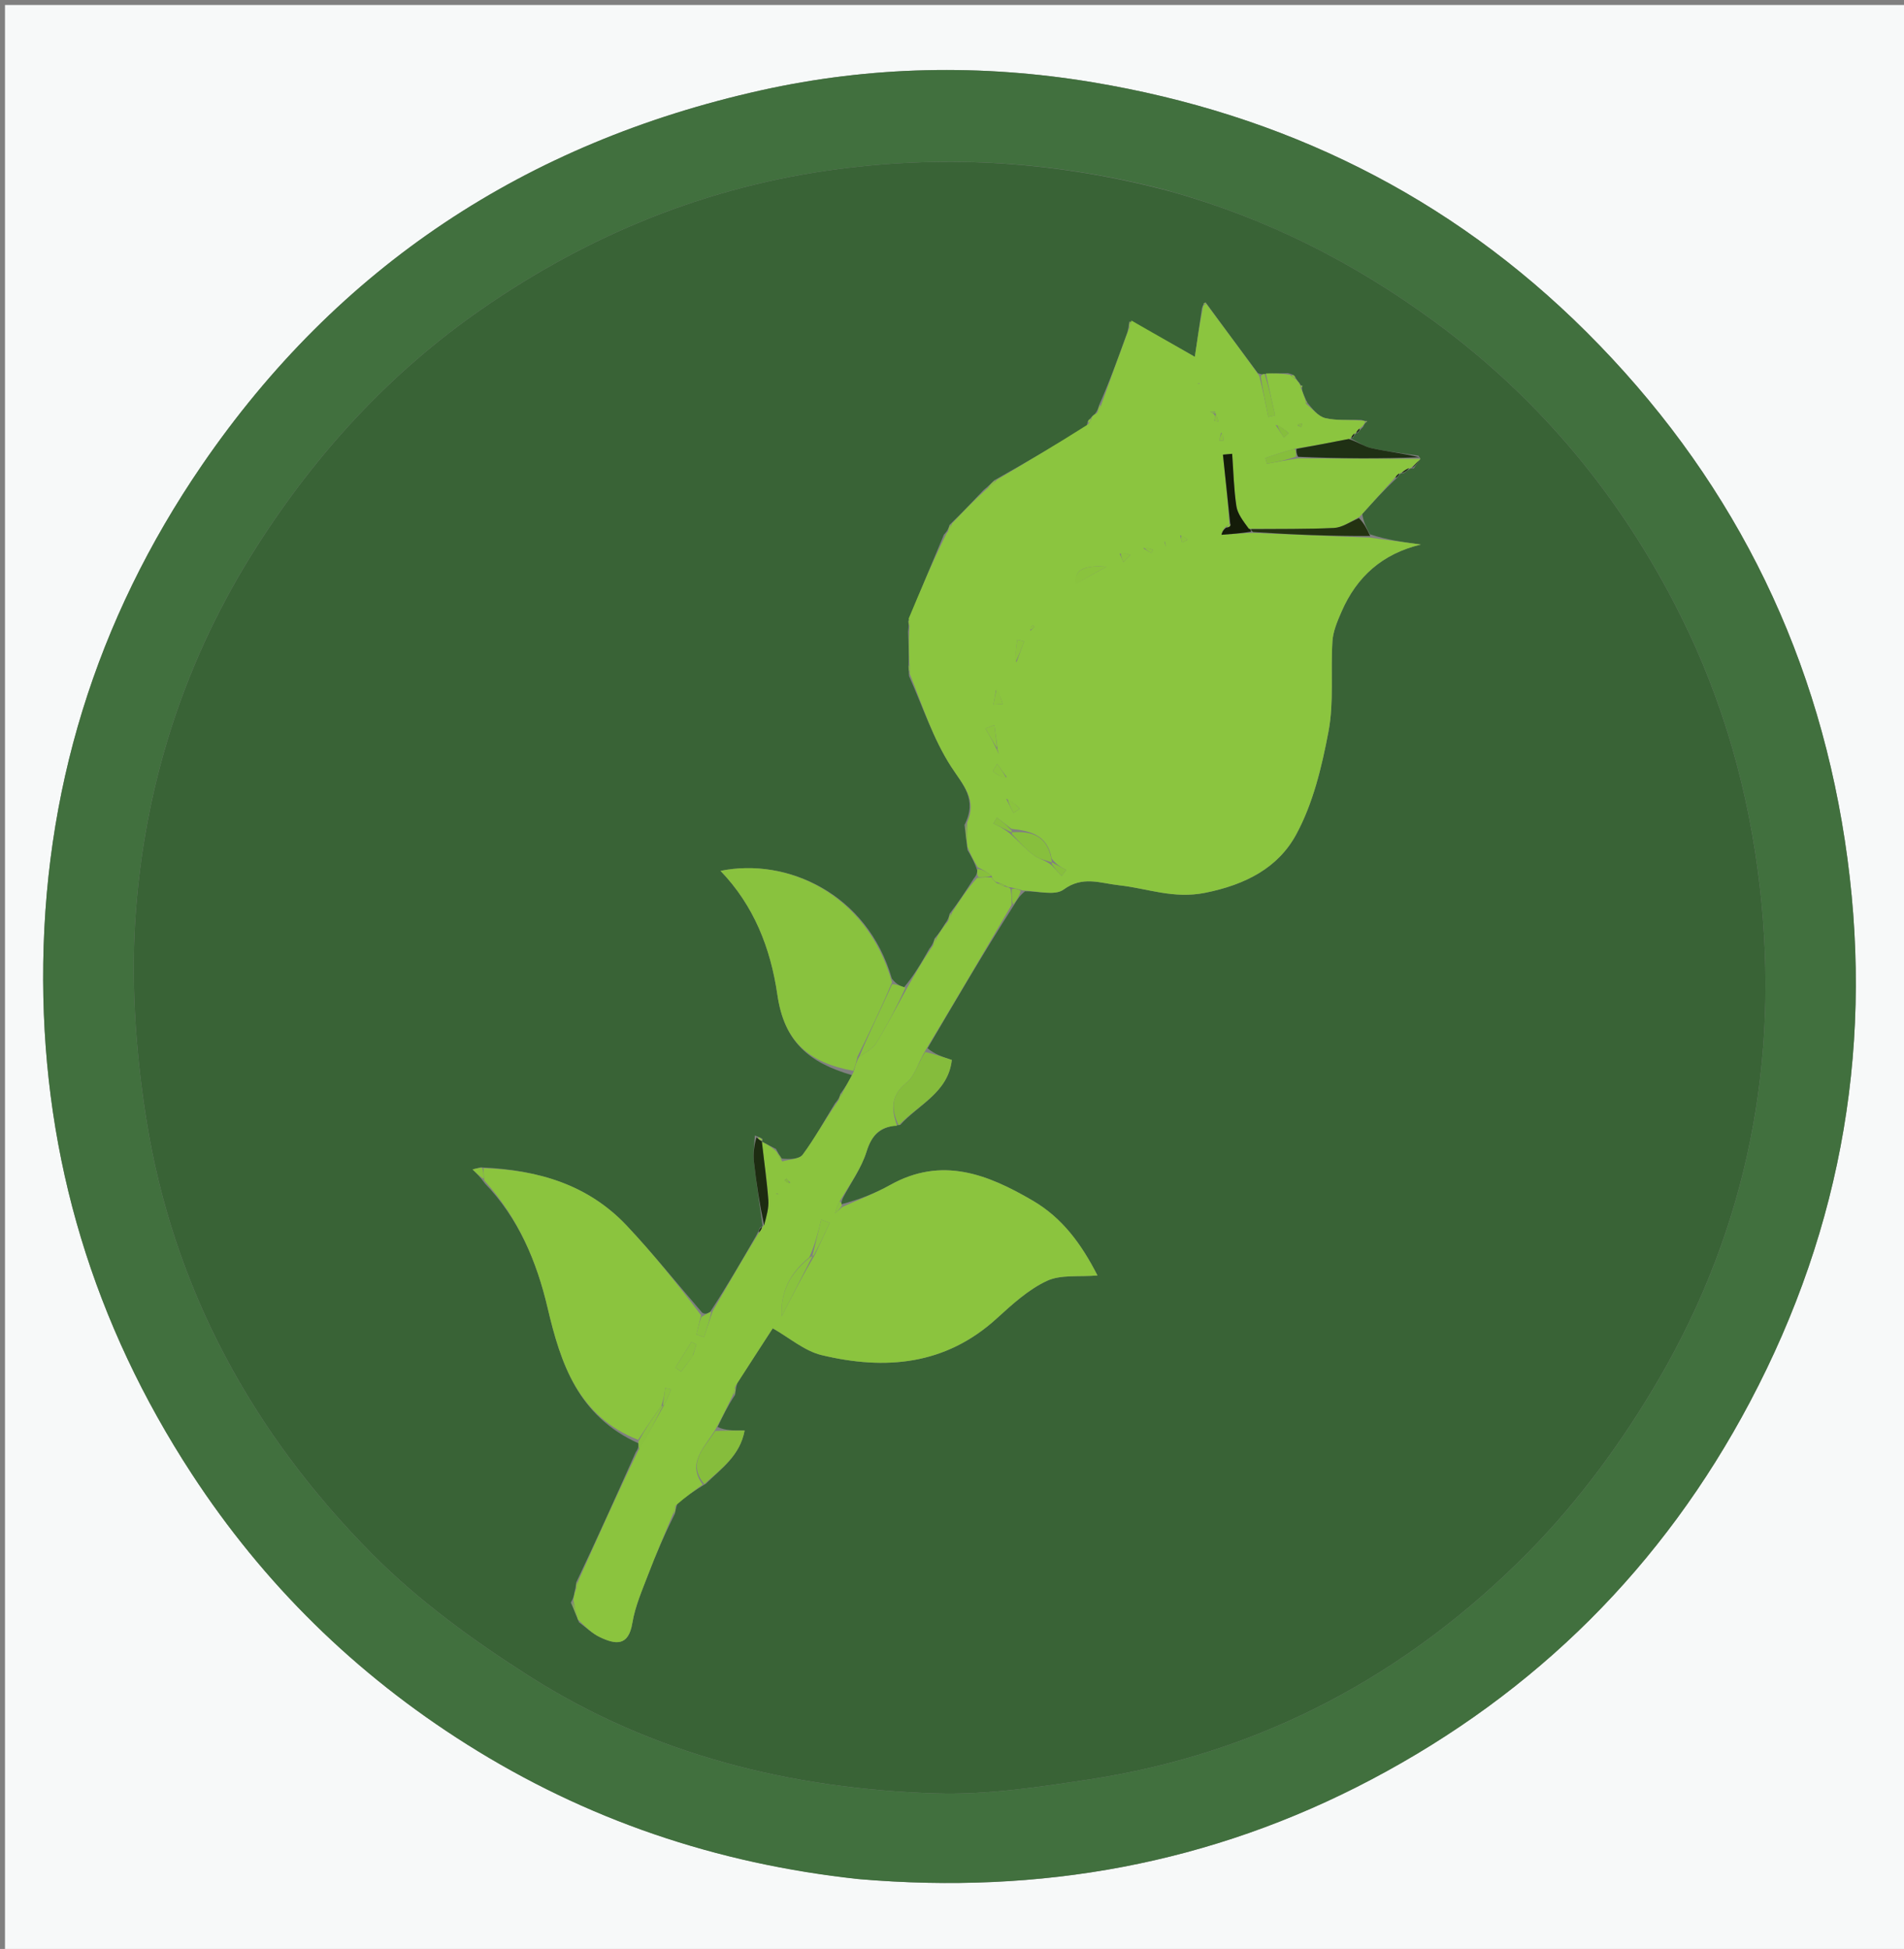 <svg version="1.1" id="Layer_1" xmlns="http://www.w3.org/2000/svg" xmlns:xlink="http://www.w3.org/1999/xlink" x="0px" y="0px"
	 width="100%" viewBox="0 0 382 391" enable-background="new 0 0 382 391" xml:space="preserve">
<rect x="0" y="0" width="382" height="391" fill="#808080" stroke="none"/>
<path fill="#F7F9F9" opacity="1" stroke="none" 
	d="
M1,144 
	C1,96 1,48.5 1,1 
	C128.333,1 255.667,1 383,1 
	C383,131.333 383,261.667 383,392 
	C255.667,392 128.333,392 1,392 
	C1,309.5 1,227 1,144 
M172.638,377.008 
	C208.696,380.113 242.948,373.979 275.102,357.029 
	C308.204,339.578 333.63,314.25 351.079,281.296 
	C369.798,245.941 376.18,208.244 370.122,168.552 
	C364.061,128.847 346.552,94.788 318.283,66.604 
	C290.846,39.25 257.439,22.859 219.169,16.498 
	C196.885,12.794 174.606,13.238 152.639,18.132 
	C105.602,28.61 67.858,53.417 40.522,93.317 
	C19.219,124.411 8.524,159.029 8.659,196.701 
	C8.787,232.555 18.837,265.62 38.485,295.708 
	C52.915,317.806 71.3,335.84 93.614,349.924 
	C117.552,365.032 143.623,373.908 172.638,377.008 
z"/>
<path fill="#41703E" opacity="1" stroke="none" 
	d="
M172.179,376.987 
	C143.623,373.908 117.552,365.032 93.614,349.924 
	C71.3,335.84 52.915,317.806 38.485,295.708 
	C18.837,265.62 8.787,232.555 8.659,196.701 
	C8.524,159.029 19.219,124.411 40.522,93.317 
	C67.858,53.417 105.602,28.61 152.639,18.132 
	C174.606,13.238 196.885,12.794 219.169,16.498 
	C257.439,22.859 290.846,39.25 318.283,66.604 
	C346.552,94.788 364.061,128.847 370.122,168.552 
	C376.18,208.244 369.798,245.941 351.079,281.296 
	C333.63,314.25 308.204,339.578 275.102,357.029 
	C242.948,373.979 208.696,380.113 172.179,376.987 
M234.201,38.199 
	C212.503,32.498 190.595,31.002 168.274,33.91 
	C141.994,37.333 118.25,47.04 96.649,62.012 
	C78.291,74.736 63.455,90.886 51.417,109.798 
	C37.367,131.871 29.447,156.061 27.34,181.796 
	C26.186,195.889 27.131,210.457 29.343,224.462 
	C34.712,258.452 50.668,287.599 74.763,311.865 
	C84.017,321.184 94.973,329.123 106.096,336.212 
	C130.891,352.013 158.679,358.9 187.818,359.796 
	C197.985,360.109 208.297,358.547 218.417,357.015 
	C252.925,351.79 282.371,335.997 306.645,311.395 
	C316.787,301.116 325.625,289.049 332.894,276.539 
	C350.589,246.081 357.092,212.907 353.051,177.77 
	C350.869,158.801 345.738,140.678 337.235,123.617 
	C325.481,100.034 309.122,80.147 287.824,64.532 
	C271.764,52.757 254.242,43.808 234.201,38.199 
z"/>
<path fill="#396336" opacity="1" stroke="none" 
	d="
M234.584,38.343 
	C254.242,43.808 271.764,52.757 287.824,64.532 
	C309.122,80.147 325.481,100.034 337.235,123.617 
	C345.738,140.678 350.869,158.801 353.051,177.77 
	C357.092,212.907 350.589,246.081 332.894,276.539 
	C325.625,289.049 316.787,301.116 306.645,311.395 
	C282.371,335.997 252.925,351.79 218.417,357.015 
	C208.297,358.547 197.985,360.109 187.818,359.796 
	C158.679,358.9 130.891,352.013 106.096,336.212 
	C94.973,329.123 84.017,321.184 74.763,311.865 
	C50.668,287.599 34.712,258.452 29.343,224.462 
	C27.131,210.457 26.186,195.889 27.34,181.796 
	C29.447,156.061 37.367,131.871 51.417,109.798 
	C63.455,90.886 78.291,74.736 96.649,62.012 
	C118.25,47.04 141.994,37.333 168.274,33.91 
	C190.595,31.002 212.503,32.498 234.584,38.343 
M272.453,86.837 
	C272.65,86.549 272.847,86.261 273.497,85.628 
	C273.639,85.279 273.781,84.93 274.186,84.669 
	C274.186,84.669 274.3,84.463 274.3,84.463 
	C274.3,84.463 273.948,84.529 273.083,84.241 
	C270.676,84.163 268.186,84.431 265.891,83.884 
	C264.438,83.537 263.276,81.975 262.332,80.822 
	C262.203,80.606 262.075,80.391 261.713,79.541 
	C261.448,78.925 261.184,78.309 261.229,77.707 
	C261.229,77.707 261.326,77.409 261.326,77.409 
	C261.326,77.409 260.912,77.42 260.731,76.86 
	C260.467,76.577 260.204,76.294 259.822,75.563 
	C259.646,75.255 259.383,75.129 258.389,74.865 
	C256.917,74.888 255.445,74.911 253.47,75.056 
	C253.306,75.109 253.142,75.161 252.373,74.867 
	C248.928,70.239 245.483,65.612 241.87,60.632 
	C241.655,60.758 241.439,60.884 241.132,61.883 
	C240.653,65.181 240.173,68.479 239.72,71.592 
	C234.703,68.72 230.854,66.517 226.572,64.5 
	C226.531,64.942 226.489,65.384 226.187,66.648 
	C224.462,71.444 222.737,76.24 220.499,81.321 
	C220.348,81.882 220.197,82.442 219.57,83.152 
	C219.263,83.327 219.067,83.587 218.576,84.127 
	C218.286,84.325 218.197,84.59 217.997,85.588 
	C211.997,89.143 205.996,92.698 199.449,96.376 
	C198.939,96.907 198.428,97.438 197.355,98.303 
	C195.24,100.544 193.124,102.784 190.496,105.316 
	C190.336,105.878 190.177,106.439 189.372,107.265 
	C187.017,112.877 184.662,118.489 182.224,124.686 
	C182.291,125.07 182.357,125.454 182.192,126.737 
	C182.28,128.882 182.369,131.028 182.271,133.725 
	C182.296,134.11 182.321,134.495 182.376,135.628 
	C185.116,141.729 187.224,148.239 190.815,153.789 
	C193.219,157.505 196.128,160.352 193.506,165.501 
	C193.687,166.951 193.868,168.401 194.11,170.531 
	C194.796,171.684 195.481,172.836 196.067,174.649 
	C196.027,175.093 195.987,175.536 195.349,176.278 
	C193.906,178.54 192.463,180.802 190.511,183.335 
	C190.391,183.89 190.271,184.446 189.606,185.304 
	C189.069,186.198 188.532,187.092 187.487,188.296 
	C187.34,188.865 187.192,189.434 186.452,190.344 
	C184.967,192.961 183.481,195.578 181.347,198.113 
	C180.558,197.77 179.77,197.427 178.927,196.321 
	C173.979,179.169 157.801,172.022 144.561,174.718 
	C151.23,181.646 154.602,190.172 155.964,199.556 
	C157.345,209.074 162.315,213.193 170.948,215.712 
	C170.313,216.859 169.678,218.006 168.604,219.463 
	C168.457,219.976 168.309,220.488 167.536,221.337 
	C165.412,224.8 163.461,228.39 161.055,231.646 
	C160.355,232.592 158.358,232.579 156.85,232.438 
	C156.549,232.008 156.249,231.578 155.687,230.496 
	C154.735,230.021 153.784,229.545 152.889,229.026 
	C152.889,229.026 152.956,229.047 152.987,228.473 
	C152.66,228.308 152.333,228.142 151.443,227.805 
	C151.368,229.542 151.075,231.304 151.261,233.014 
	C151.734,237.379 152.42,241.722 153.007,246.004 
	C153.007,246.004 153.077,245.993 152.499,246.25 
	C152.341,246.637 152.183,247.024 151.68,247.967 
	C148.788,252.982 145.896,257.996 142.463,263.213 
	C141.96,263.485 141.458,263.757 140.867,263.336 
	C135.845,257.511 131.022,251.499 125.754,245.906 
	C118.02,237.693 108.001,234.701 96.439,234.195 
	C95.895,234.333 95.352,234.472 94.809,234.611 
	C95.556,235.343 96.304,236.076 97.298,237.449 
	C104.062,244.448 107.7,253.153 109.859,262.352 
	C112.52,273.686 116.005,284.11 128.117,289.577 
	C128.12,290.051 128.123,290.526 127.538,291.369 
	C123.706,299.957 119.873,308.546 115.633,317.417 
	C115.587,317.874 115.541,318.331 115.232,319.523 
	C115.161,320.038 115.091,320.552 114.518,321.516 
	C115.015,322.648 115.512,323.78 116.167,325.482 
	C117.557,326.489 118.835,327.734 120.361,328.455 
	C123.466,329.924 126.089,330.379 126.873,325.59 
	C127.42,322.255 128.84,319.04 130.058,315.843 
	C131.592,311.816 133.319,307.863 135.398,303.684 
	C135.492,303.173 135.586,302.662 135.937,301.485 
	C137.618,300.269 139.299,299.053 141.622,297.672 
	C144.702,294.636 148.456,292.061 149.394,287.001 
	C147.149,287.001 145.49,287.001 143.972,286.285 
	C144.981,284.171 145.99,282.058 147.478,279.849 
	C147.535,279.289 147.592,278.729 147.915,277.464 
	C150.314,273.768 152.713,270.071 155.036,266.492 
	C158.396,268.391 161.404,271.043 164.85,271.869 
	C177.577,274.92 189.662,273.914 199.964,264.522 
	C203.066,261.695 206.31,258.72 210.034,256.978 
	C212.845,255.664 216.524,256.206 220.189,255.89 
	C216.944,249.539 213.114,244.336 207.203,240.877 
	C198.129,235.568 188.936,231.947 178.597,237.735 
	C175.521,239.457 172.178,240.704 168.852,241.585 
	C168.808,241.392 168.765,241.199 169.106,240.354 
	C170.735,237.259 172.836,234.311 173.861,231.027 
	C174.901,227.693 176.575,225.974 180.62,225.684 
	C184.312,221.585 190.241,219.166 190.964,212.652 
	C189.014,212.002 187.504,211.499 186.092,210.3 
	C191.717,200.712 197.342,191.124 203.52,181.438 
	C204.004,180.602 204.487,179.765 205.651,178.818 
	C208.276,178.773 211.642,179.741 213.373,178.475 
	C217.231,175.652 220.725,177.194 224.523,177.606 
	C230.235,178.227 235.415,180.403 241.828,179.11 
	C249.966,177.469 256.417,174.084 260.033,167.454 
	C263.448,161.193 265.206,153.809 266.546,146.703 
	C267.651,140.842 266.939,134.656 267.329,128.633 
	C267.459,126.62 268.334,124.593 269.159,122.698 
	C272.215,115.678 277.36,111.094 285.059,109.248 
	C281.689,108.788 278.318,108.327 274.854,107.2 
	C274.22,106.029 273.587,104.857 273.306,103.133 
	C275.45,100.746 277.594,98.359 280.321,95.843 
	C280.545,95.536 280.768,95.23 280.998,94.99 
	C280.998,94.99 280.934,94.971 281.573,94.963 
	C282.046,94.617 282.52,94.271 282.998,93.991 
	C282.998,93.991 282.938,93.962 283.623,93.997 
	C284.054,93.332 284.486,92.667 284.989,91.993 
	C284.989,91.993 284.998,92.064 284.572,91.417 
	C281.424,90.934 278.246,90.588 275.142,89.906 
	C273.67,89.582 272.34,88.614 271.001,87.974 
	C271.001,87.974 270.936,87.983 271.441,87.82 
	C271.621,87.526 271.801,87.232 271.995,86.999 
	C271.995,86.999 271.936,86.978 272.453,86.837 
M192.515,211.508 
	C192.515,211.508 192.465,211.518 192.515,211.508 
z"/>
<path fill="#8BC53F" opacity="1" stroke="none" 
	d="
M218.981,83.929 
	C219.067,83.587 219.263,83.327 220.039,82.905 
	C220.676,82.118 220.844,81.577 221.011,81.036 
	C222.737,76.24 224.462,71.444 226.453,66.086 
	C226.814,65.121 226.91,64.717 227.005,64.314 
	C230.854,66.517 234.703,68.72 239.72,71.592 
	C240.173,68.479 240.653,65.181 241.381,61.441 
	C241.63,61 242.038,60.985 242.038,60.985 
	C245.483,65.612 248.928,70.239 252.634,75.375 
	C253.415,78.475 253.935,81.067 254.456,83.66 
	C254.912,83.55 255.369,83.441 255.825,83.332 
	C255.208,80.533 254.59,77.734 253.973,74.934 
	C255.445,74.911 256.917,74.888 258.821,75.203 
	C259.44,75.759 259.669,75.916 259.941,76.012 
	C260.204,76.294 260.467,76.577 260.835,77.206 
	C260.939,77.552 260.919,77.693 260.919,77.693 
	C261.184,78.309 261.448,78.925 261.843,80.053 
	C261.973,80.565 261.984,80.958 261.984,80.958 
	C263.276,81.975 264.438,83.537 265.891,83.884 
	C268.186,84.431 270.676,84.163 273.515,84.399 
	C273.947,84.556 273.924,84.581 273.924,84.581 
	C273.781,84.93 273.639,85.279 272.98,85.821 
	C272.287,86.335 272.112,86.657 271.936,86.978 
	C271.936,86.978 271.995,86.999 271.713,87.016 
	C271.266,87.349 271.101,87.666 270.936,87.983 
	C270.936,87.983 271.001,87.974 270.614,88.09 
	C266.862,88.821 263.496,89.436 259.739,90.034 
	C257.52,90.639 255.692,91.26 253.863,91.882 
	C253.97,92.269 254.077,92.655 254.184,93.042 
	C256.134,92.671 258.084,92.3 260.467,91.959 
	C268.932,92.014 276.965,92.039 284.998,92.064 
	C284.998,92.064 284.989,91.993 284.827,92.26 
	C284.09,93.005 283.514,93.483 282.938,93.962 
	C282.938,93.962 282.998,93.991 282.685,93.945 
	C281.892,94.256 281.413,94.614 280.934,94.971 
	C280.934,94.971 280.998,94.99 280.705,95.012 
	C280.187,95.348 279.963,95.66 279.738,95.972 
	C277.594,98.359 275.45,100.746 272.804,103.657 
	C270.748,104.788 269.215,105.848 267.636,105.922 
	C262.092,106.182 256.531,106.102 250.555,106.08 
	C249.413,104.522 248.289,103.095 248.054,101.535 
	C247.535,98.073 247.462,94.545 247.207,91.043 
	C246.591,91.1 245.976,91.158 245.36,91.215 
	C245.845,95.818 246.33,100.421 246.648,105.115 
	C246.273,105.363 246.121,105.563 245.717,105.897 
	C245.293,106.423 245.177,106.857 245.061,107.292 
	C247.033,107.144 249.005,106.996 251.442,106.913 
	C259.588,107.274 267.268,107.571 274.948,107.867 
	C278.318,108.327 281.689,108.788 285.059,109.248 
	C277.36,111.094 272.215,115.678 269.159,122.698 
	C268.334,124.593 267.459,126.62 267.329,128.633 
	C266.939,134.656 267.651,140.842 266.546,146.703 
	C265.206,153.809 263.448,161.193 260.033,167.454 
	C256.417,174.084 249.966,177.469 241.828,179.11 
	C235.415,180.403 230.235,178.227 224.523,177.606 
	C220.725,177.194 217.231,175.652 213.373,178.475 
	C211.642,179.741 208.276,178.773 205.138,178.642 
	C204.075,178.32 203.527,178.174 202.737,178.015 
	C202.496,178.001 202.013,177.976 201.838,177.737 
	C201.106,177.333 200.548,177.169 199.774,176.894 
	C199.287,176.587 199.092,176.333 198.935,175.685 
	C197.988,174.895 197.078,174.441 196.167,173.988 
	C195.481,172.836 194.796,171.684 194.067,169.795 
	C194.024,167.726 194.023,166.394 194.022,165.062 
	C196.128,160.352 193.219,157.505 190.815,153.789 
	C187.224,148.239 185.116,141.729 182.508,135.118 
	C182.579,134.13 182.518,133.652 182.458,133.173 
	C182.369,131.028 182.28,128.882 182.443,126.137 
	C182.565,125.059 182.436,124.579 182.307,124.1 
	C184.662,118.489 187.017,112.877 189.933,106.964 
	C190.665,106.117 190.836,105.571 191.008,105.025 
	C193.124,102.784 195.24,100.544 197.946,98.115 
	C199.022,97.368 199.508,96.81 199.995,96.252 
	C205.996,92.698 211.997,89.143 218.314,85.128 
	C218.818,84.456 218.935,84.209 218.981,83.929 
M243.759,82.579 
	C243.412,82.594 243.064,82.608 242.717,82.622 
	C243.132,82.76 243.548,82.898 243.798,83.51 
	C243.732,83.824 243.665,84.139 243.599,84.454 
	C243.887,84.489 244.176,84.524 244.465,84.559 
	C244.317,84.028 244.17,83.498 243.759,82.579 
M200.017,150.494 
	C200.14,150.759 200.262,151.024 200.384,151.288 
	C200.264,150.853 200.145,150.418 200.012,149.198 
	C199.843,147.953 199.675,146.709 199.507,145.465 
	C198.898,145.689 198.29,145.913 197.681,146.136 
	C198.445,147.433 199.209,148.73 200.017,150.494 
M211.062,173.656 
	C211.709,174.358 212.355,175.06 213.002,175.762 
	C213.311,175.349 213.619,174.935 213.928,174.522 
	C212.954,174.012 211.98,173.503 210.991,172.244 
	C210.196,167.669 207.019,166.702 202.926,166.285 
	C201.956,165.528 200.986,164.771 200.016,164.013 
	C199.778,164.414 199.54,164.815 199.303,165.216 
	C200.529,165.815 201.755,166.415 203.072,167.631 
	C204.538,168.992 205.904,170.49 207.509,171.662 
	C208.48,172.372 209.82,172.575 211.062,173.656 
M216.044,117.004 
	C217.84,116.002 219.636,114.999 221.967,113.698 
	C217.246,113.289 215.299,114.617 216.044,117.004 
M201.99,155.924 
	C201.345,155.031 200.7,154.138 200.054,153.245 
	C199.762,153.775 199.146,154.707 199.229,154.774 
	C200.07,155.453 201.025,155.992 201.99,155.924 
M199.812,138.465 
	C199.643,139.432 199.474,140.398 199.306,141.364 
	C199.929,141.323 200.552,141.281 201.175,141.24 
	C200.834,140.12 200.493,139.001 199.812,138.465 
M203.921,132.901 
	C204.441,131.488 204.96,130.075 205.48,128.662 
	C205.02,128.554 204.56,128.446 204.1,128.338 
	C203.858,129.926 203.617,131.515 203.921,132.901 
M255.924,85.235 
	C256.481,86.085 257.038,86.936 257.594,87.786 
	C257.91,87.492 258.225,87.197 258.541,86.903 
	C257.868,86.308 257.196,85.712 255.924,85.235 
M224.639,111.087 
	C224.888,111.658 225.137,112.23 225.387,112.802 
	C225.861,112.326 226.336,111.85 226.81,111.373 
	C226.239,111.124 225.669,110.875 224.639,111.087 
M201.877,160.253 
	C202.363,161.207 202.849,162.161 203.335,163.115 
	C203.747,162.822 204.159,162.529 204.571,162.236 
	C203.836,161.52 203.102,160.803 201.877,160.253 
M236.772,107.386 
	C236.898,107.864 237.024,108.342 237.15,108.82 
	C237.524,108.648 237.899,108.476 238.273,108.304 
	C237.954,107.974 237.636,107.645 236.772,107.386 
M244.972,86.791 
	C244.858,87.331 244.743,87.872 244.629,88.412 
	C244.915,88.407 245.449,88.426 245.452,88.394 
	C245.506,87.835 245.495,87.269 244.972,86.791 
M206.71,126.557 
	C206.99,126.29 207.27,126.022 207.55,125.755 
	C207.44,125.639 207.239,125.416 207.231,125.423 
	C206.936,125.672 206.657,125.942 206.71,126.557 
M229.357,109.981 
	C229.897,110.314 230.437,110.648 230.976,110.981 
	C231.092,110.757 231.209,110.534 231.325,110.31 
	C230.777,110.081 230.23,109.851 229.357,109.981 
M233.598,108.62 
	C233.687,108.971 233.776,109.321 233.866,109.671 
	C233.913,109.354 233.96,109.038 233.598,108.62 
M260.334,85.354 
	C260.58,85.471 260.825,85.588 261.071,85.706 
	C261.144,85.47 261.216,85.234 261.288,84.998 
	C260.95,84.973 260.611,84.948 260.334,85.354 
M240.749,76.831 
	C240.587,76.884 240.424,76.937 240.262,76.991 
	C240.425,77.043 240.589,77.096 240.749,76.831 
M238.518,73.416 
	C238.518,73.416 238.581,73.523 238.518,73.416 
M240.588,74.517 
	C240.588,74.517 240.477,74.583 240.588,74.517 
M212.419,117.484 
	C212.419,117.484 212.522,117.424 212.419,117.484 
M209.416,121.484 
	C209.416,121.484 209.523,121.421 209.416,121.484 
M196.518,162.414 
	C196.518,162.414 196.582,162.521 196.518,162.414 
z"/>
<path fill="#8BC43E" opacity="1" stroke="none" 
	d="
M202.013,177.976 
	C202.013,177.976 202.496,178.001 202.741,178.368 
	C202.98,179.668 202.973,180.602 202.967,181.536 
	C197.342,191.124 191.717,200.712 185.687,210.711 
	C184.186,213.187 183.566,215.844 181.892,217.189 
	C178.663,219.783 178.8,222.571 179.979,225.853 
	C176.575,225.974 174.901,227.693 173.861,231.027 
	C172.836,234.311 170.735,237.259 168.619,240.746 
	C167.933,241.902 167.735,242.668 167.537,243.433 
	C168.01,243.012 168.484,242.59 168.957,242.169 
	C172.178,240.704 175.521,239.457 178.597,237.735 
	C188.936,231.947 198.129,235.568 207.203,240.877 
	C213.114,244.336 216.944,249.539 220.189,255.89 
	C216.524,256.206 212.845,255.664 210.034,256.978 
	C206.31,258.72 203.066,261.695 199.964,264.522 
	C189.662,273.914 177.577,274.92 164.85,271.869 
	C161.404,271.043 158.396,268.391 155.036,266.492 
	C152.713,270.071 150.314,273.768 147.61,277.985 
	C147.203,278.985 147.101,279.465 146.998,279.945 
	C145.99,282.058 144.981,284.171 143.571,286.722 
	C141.317,290.488 137.751,293.466 140.98,297.837 
	C139.299,299.053 137.618,300.269 135.632,301.979 
	C135.206,302.941 135.085,303.409 134.963,303.877 
	C133.319,307.863 131.592,311.816 130.058,315.843 
	C128.84,319.04 127.42,322.255 126.873,325.59 
	C126.089,330.379 123.466,329.924 120.361,328.455 
	C118.835,327.734 117.557,326.489 115.94,324.895 
	C115.483,323.227 115.252,322.147 115.021,321.067 
	C115.091,320.552 115.161,320.038 115.497,318.987 
	C115.854,318.012 115.947,317.573 116.04,317.135 
	C119.873,308.546 123.706,299.957 128.082,290.957 
	C130.092,287.702 131.558,284.859 133.278,281.822 
	C133.9,280.657 134.269,279.687 134.637,278.718 
	C134.249,278.626 133.862,278.535 133.475,278.444 
	C133.307,279.62 133.139,280.796 132.665,282.12 
	C130.918,284.468 129.476,286.668 128.034,288.869 
	C116.005,284.11 112.52,273.686 109.859,262.352 
	C107.7,253.153 104.062,244.448 97.158,236.823 
	C97.015,235.584 97.012,234.971 97.009,234.358 
	C108.001,234.701 118.02,237.693 125.754,245.906 
	C131.022,251.499 135.845,257.511 140.664,263.883 
	C140.216,265.53 139.971,266.631 139.725,267.731 
	C140.231,267.902 140.737,268.072 141.244,268.243 
	C141.83,266.499 142.417,264.755 143.003,263.011 
	C145.896,257.996 148.788,252.982 152.121,247.533 
	C152.733,246.73 152.905,246.362 153.077,245.993 
	C153.077,245.993 153.007,246.004 153.29,245.799 
	C153.785,243.979 154.27,242.343 154.151,240.752 
	C153.86,236.847 153.29,232.962 152.833,229.069 
	C153.784,229.545 154.735,230.021 155.854,231.098 
	C156.333,232.135 156.644,232.571 156.955,233.006 
	C158.358,232.579 160.355,232.592 161.055,231.646 
	C163.461,228.39 165.412,224.8 168.049,220.994 
	C168.722,220.152 168.883,219.653 169.043,219.153 
	C169.678,218.006 170.313,216.859 171.209,215.169 
	C171.657,213.753 171.844,212.881 172.398,211.999 
	C173.803,211.083 175.141,210.36 175.823,209.238 
	C178.011,205.636 179.957,201.887 181.996,198.195 
	C183.481,195.578 184.967,192.961 186.983,189.996 
	C187.674,189.094 187.834,188.54 187.995,187.986 
	C188.532,187.092 189.069,186.198 190.085,184.97 
	C190.717,184.113 190.869,183.589 191.021,183.065 
	C192.463,180.802 193.906,178.54 196.026,176.137 
	C197.459,176.005 198.215,176.013 198.97,176.021 
	C199.092,176.333 199.287,176.587 199.947,177.137 
	C200.895,177.653 201.454,177.815 202.013,177.976 
M162.359,252.273 
	C158.59,255.271 156.56,259.121 156.824,264.115 
	C158.889,260.08 160.954,256.046 163.565,251.585 
	C164.537,249.501 165.51,247.416 166.482,245.331 
	C165.909,245.117 165.335,244.903 164.762,244.689 
	C164.167,247.119 163.573,249.549 162.359,252.273 
M139.083,271.803 
	C139.291,271.109 139.5,270.414 139.708,269.72 
	C139.375,269.559 139.041,269.399 138.708,269.239 
	C137.636,270.954 136.564,272.669 135.493,274.384 
	C135.879,274.647 136.266,274.91 136.652,275.173 
	C137.373,274.252 138.093,273.331 139.083,271.803 
M158.574,237.295 
	C158.301,237.01 158.032,236.722 157.743,236.455 
	C157.735,236.448 157.52,236.665 157.402,236.778 
	C157.674,237.063 157.947,237.348 158.574,237.295 
M155.641,239.475 
	C155.846,239.528 156.051,239.582 156.256,239.635 
	C156.124,239.504 155.993,239.374 155.641,239.475 
z"/>
<path fill="#89C23E" opacity="1" stroke="none" 
	d="
M172.03,212.009 
	C171.844,212.881 171.657,213.753 171.201,214.833 
	C162.315,213.193 157.345,209.074 155.964,199.556 
	C154.602,190.172 151.23,181.646 144.561,174.718 
	C157.801,172.022 173.979,179.169 178.959,197.091 
	C176.671,202.577 174.351,207.293 172.03,212.009 
z"/>
<path fill="#85BC3C" opacity="1" stroke="none" 
	d="
M180.3,225.769 
	C178.8,222.571 178.663,219.783 181.892,217.189 
	C183.566,215.844 184.186,213.187 185.638,211.059 
	C187.504,211.499 189.014,212.002 190.964,212.652 
	C190.241,219.166 184.312,221.585 180.3,225.769 
z"/>
<path fill="#86BD3C" opacity="1" stroke="none" 
	d="
M141.301,297.755 
	C137.751,293.466 141.317,290.488 143.499,287.08 
	C145.49,287.001 147.149,287.001 149.394,287.001 
	C148.456,292.061 144.702,294.636 141.301,297.755 
z"/>
<path fill="#1F3014" opacity="1" stroke="none" 
	d="
M284.785,91.741 
	C276.965,92.039 268.932,92.014 260.439,91.644 
	C260.03,90.883 260.08,90.467 260.129,90.052 
	C263.496,89.436 266.862,88.821 270.587,88.072 
	C272.34,88.614 273.67,89.582 275.142,89.906 
	C278.246,90.588 281.424,90.934 284.785,91.741 
z"/>
<path fill="#233211" opacity="1" stroke="none" 
	d="
M250.977,106.151 
	C256.531,106.102 262.092,106.182 267.636,105.922 
	C269.215,105.848 270.748,104.788 272.627,103.933 
	C273.587,104.857 274.22,106.029 274.901,107.534 
	C267.268,107.571 259.588,107.274 251.447,106.739 
	C250.986,106.5 250.977,106.151 250.977,106.151 
z"/>
<path fill="#1D2C11" opacity="1" stroke="none" 
	d="
M152.861,229.047 
	C153.29,232.962 153.86,236.847 154.151,240.752 
	C154.27,242.343 153.785,243.979 153.298,245.834 
	C152.42,241.722 151.734,237.379 151.261,233.014 
	C151.075,231.304 151.368,229.542 151.774,228.179 
	C152.389,228.717 152.673,228.882 152.956,229.047 
	C152.956,229.047 152.889,229.026 152.861,229.047 
z"/>
<path fill="#89C23E" opacity="1" stroke="none" 
	d="
M172.398,211.999 
	C174.351,207.293 176.671,202.577 178.986,197.472 
	C179.77,197.427 180.558,197.77 181.672,198.154 
	C179.957,201.887 178.011,205.636 175.823,209.238 
	C175.141,210.36 173.803,211.083 172.398,211.999 
z"/>
<path fill="#89C23E" opacity="1" stroke="none" 
	d="
M128.075,289.223 
	C129.476,286.668 130.918,284.468 132.678,282.132 
	C132.996,281.996 133.025,282.016 133.025,282.016 
	C131.558,284.859 130.092,287.702 128.376,290.773 
	C128.123,290.526 128.12,290.051 128.075,289.223 
z"/>
<path fill="#87BF3D" opacity="1" stroke="none" 
	d="
M253.722,74.995 
	C254.59,77.734 255.208,80.533 255.825,83.332 
	C255.369,83.441 254.912,83.55 254.456,83.66 
	C253.935,81.067 253.415,78.475 252.936,75.548 
	C253.142,75.161 253.306,75.109 253.722,74.995 
z"/>
<path fill="#89C23E" opacity="1" stroke="none" 
	d="
M142.733,263.112 
	C142.417,264.755 141.83,266.499 141.244,268.243 
	C140.737,268.072 140.231,267.902 139.725,267.731 
	C139.971,266.631 140.216,265.53 140.708,264.229 
	C141.458,263.757 141.96,263.485 142.733,263.112 
z"/>
<path fill="#8AC33E" opacity="1" stroke="none" 
	d="
M96.724,234.277 
	C97.012,234.971 97.015,235.584 97.035,236.502 
	C96.304,236.076 95.556,235.343 94.809,234.611 
	C95.352,234.472 95.895,234.333 96.724,234.277 
z"/>
<path fill="#87BF3D" opacity="1" stroke="none" 
	d="
M198.935,175.685 
	C198.215,176.013 197.459,176.005 196.325,175.988 
	C195.987,175.536 196.027,175.093 196.117,174.319 
	C197.078,174.441 197.988,174.895 198.935,175.685 
z"/>
<path fill="#87BF3D" opacity="1" stroke="none" 
	d="
M203.243,181.487 
	C202.973,180.602 202.98,179.668 202.982,178.381 
	C203.527,178.174 204.075,178.32 204.798,178.697 
	C204.487,179.765 204.004,180.602 203.243,181.487 
z"/>
<path fill="#89C23E" opacity="1" stroke="none" 
	d="
M168.905,241.877 
	C168.484,242.59 168.01,243.012 167.537,243.433 
	C167.735,242.668 167.933,241.902 168.427,241.071 
	C168.765,241.199 168.808,241.392 168.905,241.877 
z"/>
<path fill="#89C23E" opacity="1" stroke="none" 
	d="
M114.769,321.292 
	C115.252,322.147 115.483,323.227 115.861,324.609 
	C115.512,323.78 115.015,322.648 114.769,321.292 
z"/>
<path fill="#87BF3D" opacity="1" stroke="none" 
	d="
M193.764,165.281 
	C194.023,166.394 194.024,167.726 194.036,169.455 
	C193.868,168.401 193.687,166.951 193.764,165.281 
z"/>
<path fill="#1F3014" opacity="1" stroke="none" 
	d="
M283.281,93.98 
	C283.514,93.483 284.09,93.005 284.792,92.264 
	C284.486,92.667 284.054,93.332 283.281,93.98 
z"/>
<path fill="#89C23E" opacity="1" stroke="none" 
	d="
M147.238,279.897 
	C147.101,279.465 147.203,278.985 147.477,278.337 
	C147.592,278.729 147.535,279.289 147.238,279.897 
z"/>
<path fill="#89C23E" opacity="1" stroke="none" 
	d="
M135.181,303.781 
	C135.085,303.409 135.206,302.941 135.504,302.312 
	C135.586,302.662 135.492,303.173 135.181,303.781 
z"/>
<path fill="#8AC33E" opacity="1" stroke="none" 
	d="
M199.722,96.314 
	C199.508,96.81 199.022,97.368 198.226,97.948 
	C198.428,97.438 198.939,96.907 199.722,96.314 
z"/>
<path fill="#89C23E" opacity="1" stroke="none" 
	d="
M168.824,219.308 
	C168.883,219.653 168.722,220.152 168.362,220.826 
	C168.309,220.488 168.457,219.976 168.824,219.308 
z"/>
<path fill="#84BB3B" opacity="1" stroke="none" 
	d="
M156.902,232.722 
	C156.644,232.571 156.333,232.135 155.985,231.424 
	C156.249,231.578 156.549,232.008 156.902,232.722 
z"/>
<path fill="#8AC33E" opacity="1" stroke="none" 
	d="
M220.755,81.179 
	C220.844,81.577 220.676,82.118 220.277,82.831 
	C220.197,82.442 220.348,81.882 220.755,81.179 
z"/>
<path fill="#8AC33E" opacity="1" stroke="none" 
	d="
M226.789,64.407 
	C226.91,64.717 226.814,65.121 226.583,65.675 
	C226.489,65.384 226.531,64.942 226.789,64.407 
z"/>
<path fill="#89C23E" opacity="1" stroke="none" 
	d="
M115.837,317.276 
	C115.947,317.573 115.854,318.012 115.628,318.62 
	C115.541,318.331 115.587,317.874 115.837,317.276 
z"/>
<path fill="#1F3014" opacity="1" stroke="none" 
	d="
M281.254,94.967 
	C281.413,94.614 281.892,94.256 282.682,93.912 
	C282.52,94.271 282.046,94.617 281.254,94.967 
z"/>
<path fill="#89C23E" opacity="1" stroke="none" 
	d="
M187.741,188.141 
	C187.834,188.54 187.674,189.094 187.279,189.826 
	C187.192,189.434 187.34,188.865 187.741,188.141 
z"/>
<path fill="#89C23E" opacity="1" stroke="none" 
	d="
M190.766,183.2 
	C190.869,183.589 190.717,184.113 190.358,184.819 
	C190.271,184.446 190.391,183.89 190.766,183.2 
z"/>
<path fill="#8AC33E" opacity="1" stroke="none" 
	d="
M190.752,105.17 
	C190.836,105.571 190.665,106.117 190.255,106.832 
	C190.177,106.439 190.336,105.878 190.752,105.17 
z"/>
<path fill="#8AC33E" opacity="1" stroke="none" 
	d="
M182.364,133.449 
	C182.518,133.652 182.579,134.13 182.493,134.744 
	C182.321,134.495 182.296,134.11 182.364,133.449 
z"/>
<path fill="#8AC33E" opacity="1" stroke="none" 
	d="
M182.265,124.393 
	C182.436,124.579 182.565,125.059 182.559,125.688 
	C182.357,125.454 182.291,125.07 182.265,124.393 
z"/>
<path fill="#1F3014" opacity="1" stroke="none" 
	d="
M280.03,95.908 
	C279.963,95.66 280.187,95.348 280.702,94.979 
	C280.768,95.23 280.545,95.536 280.03,95.908 
z"/>
<path fill="#8AC33E" opacity="1" stroke="none" 
	d="
M218.778,84.028 
	C218.935,84.209 218.818,84.456 218.47,84.795 
	C218.197,84.59 218.286,84.325 218.778,84.028 
z"/>
<path fill="#1F3014" opacity="1" stroke="none" 
	d="
M271.189,87.901 
	C271.101,87.666 271.266,87.349 271.706,86.985 
	C271.801,87.232 271.621,87.526 271.189,87.901 
z"/>
<path fill="#87BF3D" opacity="1" stroke="none" 
	d="
M259.881,75.787 
	C259.669,75.916 259.44,75.759 259.143,75.362 
	C259.383,75.129 259.646,75.255 259.881,75.787 
z"/>
<path fill="#87BF3D" opacity="1" stroke="none" 
	d="
M261.074,77.7 
	C260.919,77.693 260.939,77.552 260.925,77.486 
	C260.912,77.42 261.326,77.409 261.326,77.409 
	C261.326,77.409 261.229,77.707 261.074,77.7 
z"/>
<path fill="#1D2C11" opacity="1" stroke="none" 
	d="
M152.788,246.122 
	C152.905,246.362 152.733,246.73 152.293,247.255 
	C152.183,247.024 152.341,246.637 152.788,246.122 
z"/>
<path fill="#87BF3D" opacity="1" stroke="none" 
	d="
M262.158,80.89 
	C261.984,80.958 261.973,80.565 261.959,80.371 
	C262.075,80.391 262.203,80.606 262.158,80.89 
z"/>
<path fill="#1F3014" opacity="1" stroke="none" 
	d="
M272.195,86.907 
	C272.112,86.657 272.287,86.335 272.753,85.993 
	C272.847,86.261 272.65,86.549 272.195,86.907 
z"/>
<path fill="#89C13E" opacity="1" stroke="none" 
	d="
M241.954,60.808 
	C242.038,60.985 241.63,61 241.427,61.005 
	C241.439,60.884 241.655,60.758 241.954,60.808 
z"/>
<path fill="#86BE3C" opacity="1" stroke="none" 
	d="
M274.055,84.625 
	C273.924,84.581 273.947,84.556 273.947,84.543 
	C273.948,84.529 274.3,84.463 274.3,84.463 
	C274.3,84.463 274.186,84.669 274.055,84.625 
z"/>
<path fill="#8BC43E" opacity="1" stroke="none" 
	d="
M152.971,228.76 
	C152.673,228.882 152.389,228.717 152.056,228.264 
	C152.333,228.142 152.66,228.308 152.971,228.76 
z"/>
<path fill="#85BC3C" opacity="1" stroke="none" 
	d="
M192.49,211.513 
	C192.465,211.518 192.515,211.508 192.49,211.513 
z"/>
<path fill="#141C09" opacity="1" stroke="none" 
	d="
M250.555,106.08 
	C250.977,106.151 250.986,106.5 250.981,106.674 
	C249.005,106.996 247.033,107.144 245.061,107.292 
	C245.177,106.857 245.293,106.423 245.953,105.901 
	C246.858,105.653 246.964,105.39 246.815,105.024 
	C246.33,100.421 245.845,95.818 245.36,91.215 
	C245.976,91.158 246.591,91.1 247.207,91.043 
	C247.462,94.545 247.535,98.073 248.054,101.535 
	C248.289,103.095 249.413,104.522 250.555,106.08 
z"/>
<path fill="#87BF3D" opacity="1" stroke="none" 
	d="
M203.02,166.98 
	C207.019,166.702 210.196,167.669 210.996,172.622 
	C211,173 210.994,173.006 210.994,173.006 
	C209.82,172.575 208.48,172.372 207.509,171.662 
	C205.904,170.49 204.538,168.992 203.037,167.315 
	C203.001,166.998 203.02,166.98 203.02,166.98 
z"/>
<path fill="#8AC33E" opacity="1" stroke="none" 
	d="
M215.839,117.226 
	C215.299,114.617 217.246,113.289 221.967,113.698 
	C219.636,114.999 217.84,116.002 215.839,117.226 
z"/>
<path fill="#86BE3C" opacity="1" stroke="none" 
	d="
M259.739,90.034 
	C260.08,90.467 260.03,90.883 260.007,91.614 
	C258.084,92.3 256.134,92.671 254.184,93.042 
	C254.077,92.655 253.97,92.269 253.863,91.882 
	C255.692,91.26 257.52,90.639 259.739,90.034 
z"/>
<path fill="#8AC33E" opacity="1" stroke="none" 
	d="
M201.969,156.247 
	C201.025,155.992 200.07,155.453 199.229,154.774 
	C199.146,154.707 199.762,153.775 200.054,153.245 
	C200.7,154.138 201.345,155.031 201.969,156.247 
z"/>
<path fill="#8AC33E" opacity="1" stroke="none" 
	d="
M199.982,138.174 
	C200.493,139.001 200.834,140.12 201.175,141.24 
	C200.552,141.281 199.929,141.323 199.306,141.364 
	C199.474,140.398 199.643,139.432 199.982,138.174 
z"/>
<path fill="#8AC33E" opacity="1" stroke="none" 
	d="
M199.973,150.027 
	C199.209,148.73 198.445,147.433 197.681,146.136 
	C198.29,145.913 198.898,145.689 199.507,145.465 
	C199.675,146.709 199.843,147.953 200.004,149.6 
	C199.997,150.003 199.973,150.027 199.973,150.027 
z"/>
<path fill="#8AC33E" opacity="1" stroke="none" 
	d="
M203.649,133.002 
	C203.617,131.515 203.858,129.926 204.1,128.338 
	C204.56,128.446 205.02,128.554 205.48,128.662 
	C204.96,130.075 204.441,131.488 203.649,133.002 
z"/>
<path fill="#86BE3C" opacity="1" stroke="none" 
	d="
M256.224,85.176 
	C257.196,85.712 257.868,86.308 258.541,86.903 
	C258.225,87.197 257.91,87.492 257.594,87.786 
	C257.038,86.936 256.481,86.085 256.224,85.176 
z"/>
<path fill="#8AC33E" opacity="1" stroke="none" 
	d="
M224.868,110.856 
	C225.669,110.875 226.239,111.124 226.81,111.373 
	C226.336,111.85 225.861,112.326 225.387,112.802 
	C225.137,112.23 224.888,111.658 224.868,110.856 
z"/>
<path fill="#87BF3D" opacity="1" stroke="none" 
	d="
M202.991,167.006 
	C201.755,166.415 200.529,165.815 199.303,165.216 
	C199.54,164.815 199.778,164.414 200.016,164.013 
	C200.986,164.771 201.956,165.528 202.973,166.633 
	C203.02,166.98 203.001,166.998 202.991,167.006 
z"/>
<path fill="#87BF3D" opacity="1" stroke="none" 
	d="
M211.003,172.997 
	C211.98,173.503 212.954,174.012 213.928,174.522 
	C213.619,174.935 213.311,175.349 213.002,175.762 
	C212.355,175.06 211.709,174.358 211.028,173.331 
	C210.994,173.006 211,173 211.003,172.997 
z"/>
<path fill="#8AC33E" opacity="1" stroke="none" 
	d="
M202.122,160.17 
	C203.102,160.803 203.836,161.52 204.571,162.236 
	C204.159,162.529 203.747,162.822 203.335,163.115 
	C202.849,162.161 202.363,161.207 202.122,160.17 
z"/>
<path fill="#8AC33E" opacity="1" stroke="none" 
	d="
M237.045,107.351 
	C237.636,107.645 237.954,107.974 238.273,108.304 
	C237.899,108.476 237.524,108.648 237.15,108.82 
	C237.024,108.342 236.898,107.864 237.045,107.351 
z"/>
<path fill="#89C13E" opacity="1" stroke="none" 
	d="
M245.235,86.748 
	C245.495,87.269 245.506,87.835 245.452,88.394 
	C245.449,88.426 244.915,88.407 244.629,88.412 
	C244.743,87.872 244.858,87.331 245.235,86.748 
z"/>
<path fill="#8AC33E" opacity="1" stroke="none" 
	d="
M206.543,126.383 
	C206.657,125.942 206.936,125.672 207.231,125.423 
	C207.239,125.416 207.44,125.639 207.55,125.755 
	C207.27,126.022 206.99,126.29 206.543,126.383 
z"/>
<path fill="#8AC33E" opacity="1" stroke="none" 
	d="
M229.52,109.801 
	C230.23,109.851 230.777,110.081 231.325,110.31 
	C231.209,110.534 231.092,110.757 230.976,110.981 
	C230.437,110.648 229.897,110.314 229.52,109.801 
z"/>
<path fill="#8AC33E" opacity="1" stroke="none" 
	d="
M233.803,108.671 
	C233.96,109.038 233.913,109.354 233.866,109.671 
	C233.776,109.321 233.687,108.971 233.803,108.671 
z"/>
<path fill="#86BE3C" opacity="1" stroke="none" 
	d="
M260.303,85.139 
	C260.611,84.948 260.95,84.973 261.288,84.998 
	C261.216,85.234 261.144,85.47 261.071,85.706 
	C260.825,85.588 260.58,85.471 260.303,85.139 
z"/>
<path fill="#89C13E" opacity="1" stroke="none" 
	d="
M244.022,82.968 
	C244.17,83.498 244.317,84.028 244.465,84.559 
	C244.176,84.524 243.887,84.489 243.599,84.454 
	C243.665,84.139 243.732,83.824 243.897,83.257 
	C243.995,83.004 244.022,82.968 244.022,82.968 
z"/>
<path fill="#89C13E" opacity="1" stroke="none" 
	d="
M243.979,83.02 
	C243.548,82.898 243.132,82.76 242.717,82.622 
	C243.064,82.608 243.412,82.594 243.891,82.773 
	C244.022,82.968 243.995,83.004 243.979,83.02 
z"/>
<path fill="#89C13E" opacity="1" stroke="none" 
	d="
M240.751,76.989 
	C240.589,77.096 240.425,77.043 240.262,76.991 
	C240.424,76.937 240.587,76.884 240.751,76.989 
z"/>
<path fill="#87BF3D" opacity="1" stroke="none" 
	d="
M201.838,177.737 
	C201.454,177.815 200.895,177.653 200.164,177.248 
	C200.548,177.169 201.106,177.333 201.838,177.737 
z"/>
<path fill="#8AC33E" opacity="1" stroke="none" 
	d="
M200.011,149.993 
	C200.145,150.418 200.264,150.853 200.384,151.288 
	C200.262,151.024 200.14,150.759 199.995,150.261 
	C199.973,150.027 199.997,150.003 200.011,149.993 
z"/>
<path fill="#8AC33E" opacity="1" stroke="none" 
	d="
M246.648,105.115 
	C246.964,105.39 246.858,105.653 246.261,105.81 
	C246.121,105.563 246.273,105.363 246.648,105.115 
z"/>
<path fill="#89C13E" opacity="1" stroke="none" 
	d="
M238.549,73.469 
	C238.581,73.523 238.518,73.416 238.549,73.469 
z"/>
<path fill="#89C13E" opacity="1" stroke="none" 
	d="
M240.532,74.55 
	C240.477,74.583 240.588,74.517 240.532,74.55 
z"/>
<path fill="#8AC33E" opacity="1" stroke="none" 
	d="
M212.471,117.454 
	C212.522,117.424 212.419,117.484 212.471,117.454 
z"/>
<path fill="#8AC33E" opacity="1" stroke="none" 
	d="
M209.469,121.453 
	C209.523,121.421 209.416,121.484 209.469,121.453 
z"/>
<path fill="#87BF3D" opacity="1" stroke="none" 
	d="
M196.55,162.467 
	C196.582,162.521 196.518,162.414 196.55,162.467 
z"/>
<path fill="#89C23E" opacity="1" stroke="none" 
	d="
M163.018,252.012 
	C160.954,256.046 158.889,260.08 156.824,264.115 
	C156.56,259.121 158.59,255.271 162.678,252.135 
	C162.998,251.997 163.019,252.012 163.018,252.012 
z"/>
<path fill="#89C23E" opacity="1" stroke="none" 
	d="
M138.949,272.106 
	C138.093,273.331 137.373,274.252 136.652,275.173 
	C136.266,274.91 135.879,274.647 135.493,274.384 
	C136.564,272.669 137.636,270.954 138.708,269.239 
	C139.041,269.399 139.375,269.559 139.708,269.72 
	C139.5,270.414 139.291,271.109 138.949,272.106 
z"/>
<path fill="#89C23E" opacity="1" stroke="none" 
	d="
M162.988,251.988 
	C163.573,249.549 164.167,247.119 164.762,244.689 
	C165.335,244.903 165.909,245.117 166.482,245.331 
	C165.51,247.416 164.537,249.501 163.292,251.799 
	C163.019,252.012 162.998,251.997 162.988,251.988 
z"/>
<path fill="#89C23E" opacity="1" stroke="none" 
	d="
M132.984,281.984 
	C133.139,280.796 133.307,279.62 133.475,278.444 
	C133.862,278.535 134.249,278.626 134.637,278.718 
	C134.269,279.687 133.9,280.657 133.278,281.822 
	C133.025,282.016 132.996,281.996 132.984,281.984 
z"/>
<path fill="#84BB3B" opacity="1" stroke="none" 
	d="
M158.397,237.464 
	C157.947,237.348 157.674,237.063 157.402,236.778 
	C157.52,236.665 157.735,236.448 157.743,236.455 
	C158.032,236.722 158.301,237.01 158.397,237.464 
z"/>
<path fill="#84BB3B" opacity="1" stroke="none" 
	d="
M155.751,239.359 
	C155.993,239.374 156.124,239.504 156.256,239.635 
	C156.051,239.582 155.846,239.528 155.751,239.359 
z"/>
</svg>